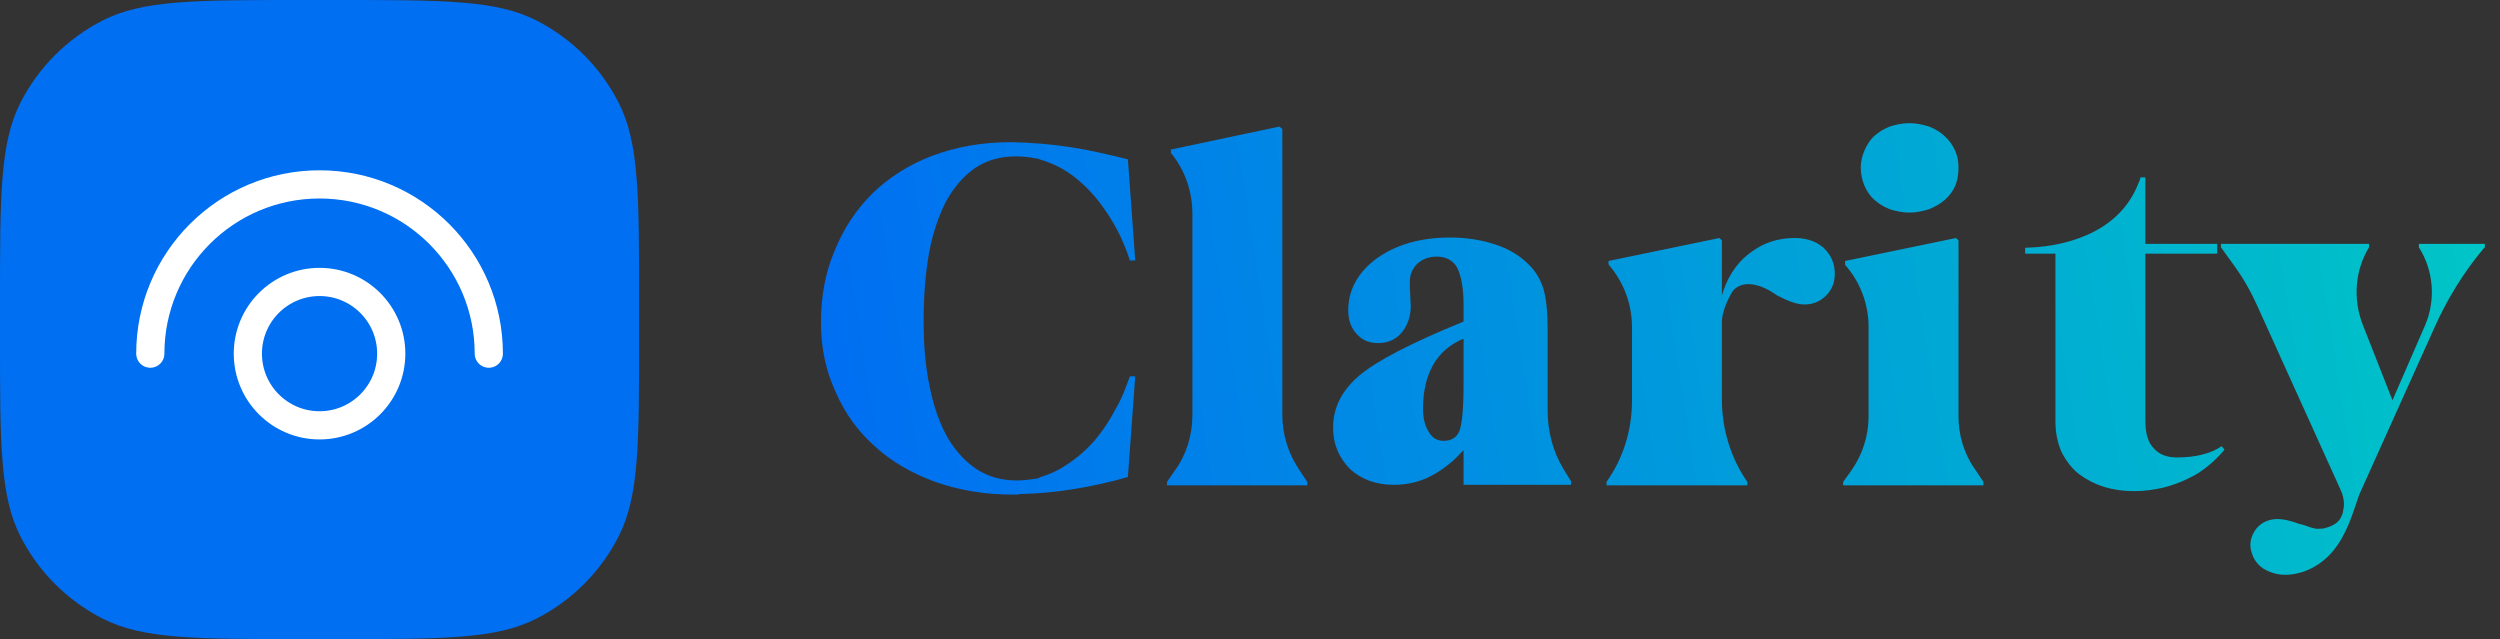<svg width="133" height="34" viewBox="0 0 133 34" fill="none" xmlns="http://www.w3.org/2000/svg">
<rect x="0" y="0" width="133" height="34" fill="#333333" stroke="none"/>
<path d="M59.796 20.852C59.666 21.164 59.51 21.502 59.302 21.84C59.12 22.204 58.886 22.568 58.626 22.932C58.366 23.296 58.08 23.634 57.742 23.946C57.404 24.258 57.04 24.544 56.624 24.804C56.234 25.064 55.792 25.246 55.298 25.402L55.22 25.454C54.986 25.48 54.778 25.506 54.596 25.532C54.388 25.558 54.232 25.558 54.076 25.558C53.296 25.558 52.62 25.376 51.996 24.986C51.398 24.596 50.878 24.05 50.436 23.322C50.02 22.594 49.682 21.684 49.474 20.644C49.24 19.578 49.136 18.408 49.136 17.056C49.136 15.73 49.24 14.534 49.422 13.468C49.63 12.376 49.942 11.466 50.332 10.712C50.748 9.958 51.268 9.36 51.866 8.944C52.49 8.528 53.192 8.32 54.024 8.32C54.18 8.32 54.362 8.32 54.57 8.346C54.778 8.372 55.012 8.398 55.246 8.45L55.298 8.476C56.026 8.684 56.676 9.022 57.222 9.464C57.768 9.906 58.236 10.4 58.626 10.946C59.016 11.466 59.328 12.012 59.588 12.532C59.822 13.052 60.004 13.494 60.108 13.858H60.394L60.004 8.476C58.964 8.216 57.95 7.982 56.936 7.826C55.922 7.67 54.934 7.592 53.92 7.566H53.738C52.204 7.566 50.826 7.826 49.578 8.294C48.356 8.762 47.29 9.438 46.406 10.296C45.548 11.154 44.872 12.168 44.404 13.338C43.91 14.482 43.676 15.756 43.676 17.16C43.676 18.512 43.936 19.734 44.456 20.852C44.95 21.996 45.652 22.958 46.562 23.764C47.446 24.57 48.538 25.194 49.76 25.636C51.008 26.078 52.386 26.312 53.842 26.312C53.894 26.312 54.05 26.312 54.102 26.312C54.128 26.312 54.18 26.312 54.232 26.286C55.194 26.26 56.13 26.182 57.092 26.026C58.054 25.87 59.016 25.662 60.004 25.376L60.394 20.02H60.108C60.03 20.254 59.926 20.514 59.796 20.852ZM69.13 25.012C68.532 24.128 68.22 23.114 68.22 22.074V6.864L68.064 6.734L62.292 7.956V8.138C63.046 9.048 63.436 10.192 63.436 11.388V22.074C63.436 23.14 63.124 24.18 62.5 25.038L62.084 25.636V25.818H69.546V25.636L69.13 25.012ZM83.166 24.934C82.62 24.024 82.334 22.958 82.334 21.84V17.888V17.55C82.334 16.562 82.256 15.834 82.1 15.34C81.944 14.846 81.684 14.404 81.294 14.04C80.852 13.598 80.254 13.234 79.526 13C78.824 12.766 78.018 12.636 77.134 12.636C75.548 12.636 74.248 13.026 73.234 13.754C72.246 14.482 71.726 15.418 71.726 16.51C71.726 17.03 71.882 17.446 72.168 17.758C72.454 18.096 72.844 18.252 73.312 18.252C73.832 18.252 74.248 18.07 74.56 17.706C74.872 17.342 75.054 16.848 75.054 16.25C75.054 16.172 75.028 16.016 75.028 15.73C75.002 15.444 75.002 15.21 75.002 15.002C75.002 14.612 75.132 14.3 75.392 14.04C75.678 13.78 76.016 13.65 76.432 13.65C76.926 13.65 77.316 13.858 77.524 14.248C77.732 14.664 77.862 15.314 77.862 16.224V17.108C75.054 18.252 73.208 19.214 72.298 19.994C71.388 20.774 70.92 21.684 70.92 22.75C70.92 23.634 71.232 24.362 71.83 24.96C72.428 25.506 73.208 25.792 74.144 25.792C74.872 25.792 75.574 25.636 76.224 25.272C76.562 25.09 76.926 24.83 77.264 24.544C77.472 24.362 77.654 24.154 77.862 23.946V25.792H83.582V25.61L83.166 24.934ZM76.796 23.452C76.458 23.452 76.198 23.296 76.016 22.984C75.808 22.672 75.704 22.256 75.704 21.736C75.704 20.826 75.886 20.046 76.25 19.396C76.614 18.772 77.16 18.304 77.862 18.018V20.358C77.862 21.736 77.784 22.594 77.628 22.958C77.472 23.296 77.186 23.452 76.796 23.452ZM97.013 13.182C96.597 12.818 96.077 12.662 95.479 12.662C94.621 12.662 93.867 12.896 93.191 13.39C92.515 13.858 92.021 14.534 91.709 15.392L91.605 15.73V12.792L91.475 12.662L85.573 13.884V14.066C86.379 15.002 86.821 16.172 86.821 17.394V21.346C86.821 22.88 86.353 24.388 85.469 25.636V25.818H92.957V25.636C92.073 24.362 91.605 22.828 91.605 21.268V17.03C91.683 16.25 92.177 15.496 92.177 15.496C92.177 15.496 92.723 14.638 94.205 15.496C94.257 15.522 94.309 15.574 94.361 15.6C94.413 15.626 94.465 15.652 94.517 15.704C95.115 16.016 95.583 16.198 95.999 16.198C96.441 16.198 96.831 16.042 97.143 15.73C97.455 15.418 97.611 15.028 97.611 14.56C97.611 14.014 97.403 13.546 97.013 13.182ZM105.05 24.934C104.478 24.128 104.192 23.14 104.192 22.152V12.792L104.062 12.662L98.16 13.884V14.092C98.966 15.002 99.408 16.172 99.408 17.394V22.152C99.408 23.166 99.096 24.154 98.524 24.986L98.056 25.636V25.818H105.518V25.636L105.05 24.934ZM99.72 10.634C99.954 10.842 100.214 10.998 100.526 11.128C100.864 11.232 101.202 11.31 101.566 11.31C101.956 11.31 102.294 11.232 102.632 11.128C102.944 10.998 103.23 10.842 103.464 10.634C103.698 10.426 103.88 10.192 104.01 9.906C104.14 9.594 104.192 9.282 104.192 8.918C104.192 8.606 104.14 8.294 104.01 8.008C103.88 7.722 103.698 7.462 103.464 7.254C103.23 7.02 102.944 6.864 102.632 6.734C102.294 6.63 101.956 6.552 101.566 6.552C101.202 6.552 100.864 6.63 100.526 6.734C100.214 6.864 99.954 7.02 99.72 7.228C99.486 7.436 99.33 7.696 99.2 7.982C99.07 8.268 98.992 8.606 98.992 8.918C98.992 9.282 99.07 9.594 99.2 9.906C99.33 10.192 99.486 10.426 99.72 10.634ZM118.189 23.738C117.929 23.92 117.591 24.076 117.175 24.18C116.785 24.284 116.317 24.336 115.823 24.336C115.277 24.336 114.861 24.18 114.575 23.842C114.263 23.53 114.133 23.036 114.133 22.36V13.494H117.955V12.974H114.133V9.438H113.873C113.847 9.568 113.795 9.698 113.743 9.802C112.625 12.61 109.453 13.078 108.231 13.156C108.231 13.156 108.231 13.156 108.205 13.156L107.737 13.182V13.494H109.349V22.438C109.349 23.062 109.479 23.608 109.687 24.076C109.921 24.518 110.207 24.908 110.597 25.22C110.987 25.506 111.429 25.74 111.923 25.896C112.417 26.052 112.963 26.13 113.535 26.13C114.081 26.13 114.575 26.052 115.069 25.948C115.563 25.818 116.005 25.662 116.421 25.454C116.811 25.272 117.175 25.038 117.513 24.752C117.825 24.492 118.111 24.206 118.345 23.92L118.189 23.738ZM128.684 13.156C129.464 14.378 129.594 15.938 129.022 17.29L127.28 21.294L125.694 17.264C125.174 15.912 125.278 14.404 126.032 13.156V12.974H118.154V13.156L118.83 14.092C119.324 14.768 119.74 15.496 120.078 16.25L124.576 26.182C124.654 26.39 124.758 26.78 124.654 27.17C124.654 27.248 124.628 27.326 124.602 27.378C124.472 27.794 124.108 27.976 123.744 28.08C123.588 28.132 123.432 28.132 123.25 28.132C123.068 28.106 122.808 28.028 122.444 27.898C122.392 27.898 122.366 27.872 122.314 27.872C121.638 27.612 121.118 27.56 120.754 27.664C120.364 27.768 120.078 28.002 119.896 28.34C119.714 28.678 119.662 29.016 119.792 29.406C119.922 29.874 120.26 30.238 120.754 30.42C121.248 30.628 121.82 30.628 122.444 30.446C123.354 30.16 124.082 29.536 124.602 28.6C124.836 28.184 125.044 27.69 125.226 27.144L125.512 26.312L129.516 17.42C130.192 15.912 131.05 14.508 132.116 13.234L132.194 13.156V12.974H128.684V13.156ZM124.498 26.026C124.498 26.026 124.524 26.104 124.576 26.182L124.498 26.026Z" fill="url(#paint0_linear_9_3696)"/>
<path d="M0 16C0 10.399 0 7.599 1.09 5.46C2.049 3.578 3.578 2.049 5.46 1.09C7.599 0 10.399 0 16 0H18C23.601 0 26.401 0 28.54 1.09C30.422 2.049 31.951 3.578 32.91 5.46C34 7.599 34 10.399 34 16V18C34 23.601 34 26.401 32.91 28.54C31.951 30.422 30.422 31.951 28.54 32.91C26.401 34 23.601 34 18 34H16C10.399 34 7.599 34 5.46 32.91C3.578 31.951 2.049 30.422 1.09 28.54C0 26.401 0 23.601 0 18V16Z" fill="#006FF2"/>
<circle cx="17" cy="18.814" r="3.814" stroke="white" stroke-width="1.5" stroke-linecap="round" stroke-linejoin="round"/>
<path d="M7.996 18.814C7.996 13.841 12.027 9.81 17 9.81C21.973 9.81 26.004 13.841 26.004 18.814" stroke="white" stroke-width="1.5" stroke-linecap="round" stroke-linejoin="round"/>
<defs>
<linearGradient id="paint0_linear_9_3696" x1="45.5" y1="26" x2="133" y2="12.5" gradientUnits="userSpaceOnUse">
<stop stop-color="#006FF2"/>
<stop offset="1" stop-color="#00C6C6"/>
</linearGradient>
</defs>
</svg>
